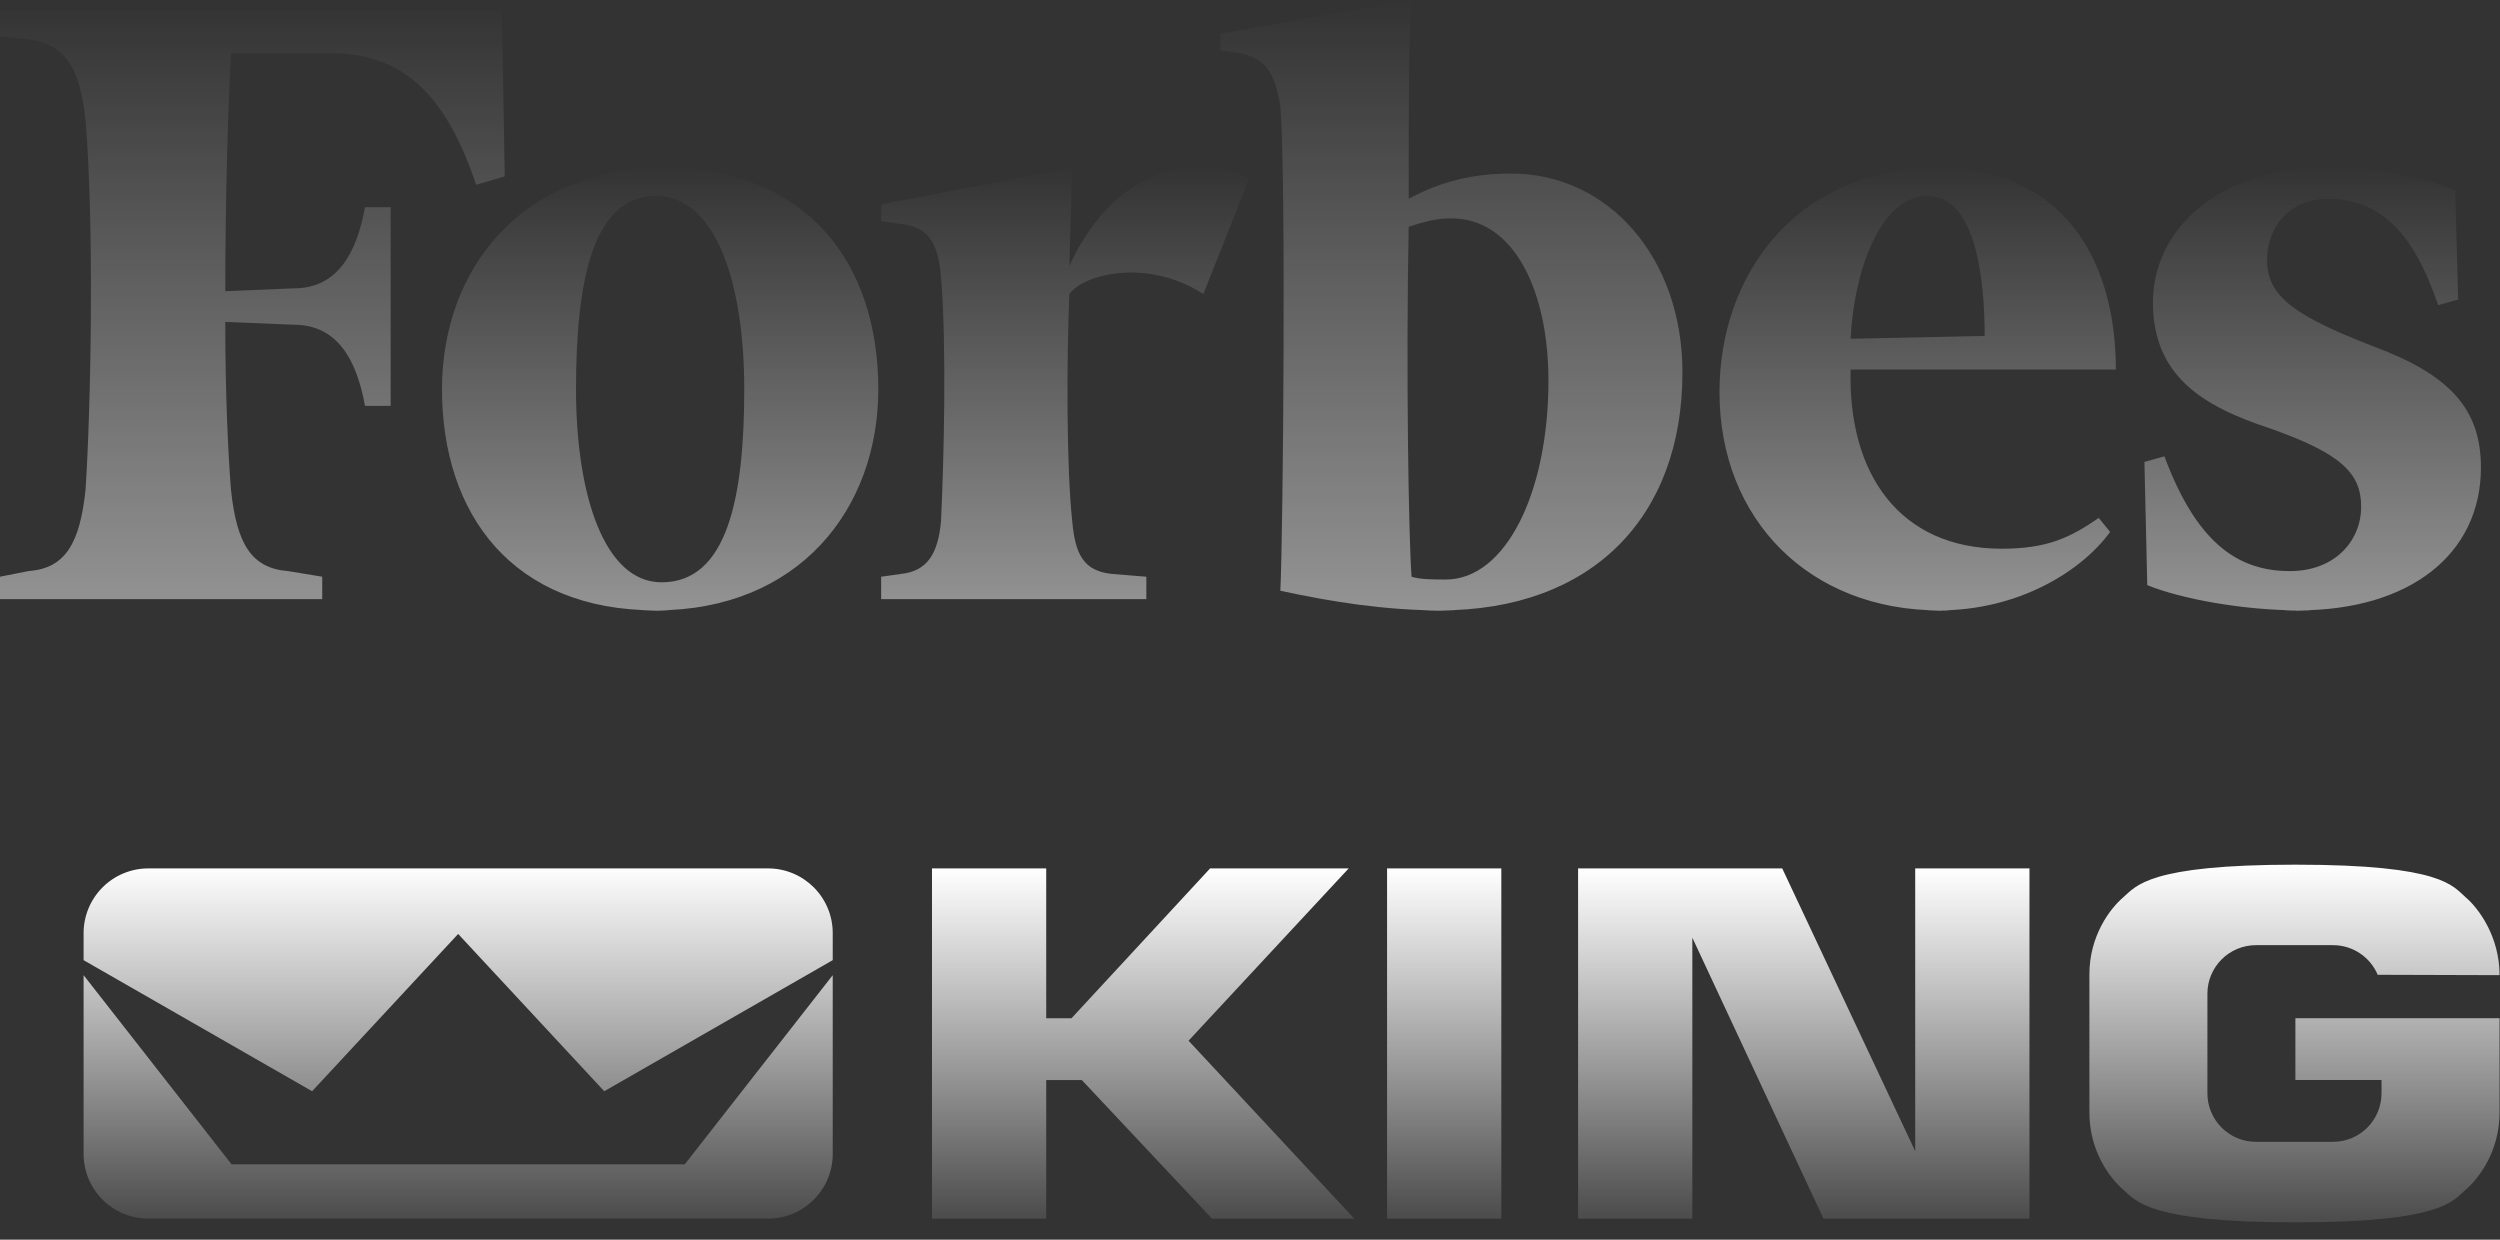 <svg width="121" height="60" viewBox="0 0 121 60" fill="none" xmlns="http://www.w3.org/2000/svg">
<rect x="0" y="0" width="121" height="60" fill="#333333" stroke="none"/>
<path fill-rule="evenodd" clip-rule="evenodd" d="M120.978 47.198C120.978 45.339 119.98 43.98 119.346 43.436C118.711 42.892 118.259 41.85 111.098 41.85C103.938 41.85 103.393 42.892 102.759 43.436C102.124 43.98 101.127 45.294 101.127 47.152V53.859C101.127 55.717 102.124 57.033 102.759 57.575C103.393 58.12 103.938 59.162 111.098 59.162C118.26 59.162 118.711 58.12 119.346 57.575C119.98 57.033 120.978 55.717 120.978 53.859V49.282H111.097V52.273H115.266V52.916C115.266 53.538 115.019 54.136 114.578 54.577C114.138 55.017 113.54 55.265 112.917 55.265H109.187C108.878 55.265 108.573 55.204 108.288 55.086C108.003 54.968 107.744 54.795 107.526 54.576C107.308 54.358 107.135 54.099 107.017 53.814C106.899 53.529 106.838 53.224 106.839 52.916V48.096C106.838 47.787 106.899 47.482 107.017 47.197C107.135 46.912 107.308 46.653 107.526 46.435C107.744 46.217 108.003 46.044 108.288 45.925C108.573 45.807 108.878 45.747 109.187 45.746H112.917C113.89 45.746 114.725 46.337 115.081 47.18L120.978 47.198ZM22.175 45.203L29.245 52.816L40.304 46.472V45.163C40.304 43.433 38.902 42.031 37.172 42.031H7.179C6.348 42.031 5.551 42.361 4.964 42.948C4.376 43.535 4.046 44.332 4.046 45.163V46.472L15.106 52.816L22.175 45.203Z" fill="url(#paint0_linear)"/>
<path fill-rule="evenodd" clip-rule="evenodd" d="M33.143 56.353L40.304 47.198V55.849C40.304 57.579 38.901 58.981 37.172 58.981H7.178C6.767 58.981 6.36 58.9 5.98 58.742C5.6 58.585 5.254 58.354 4.963 58.064C4.673 57.773 4.442 57.428 4.284 57.047C4.127 56.667 4.046 56.26 4.046 55.849V47.198L11.207 56.353H33.143ZM76.38 42.031V58.982H81.909V45.385L88.255 58.982H98.226V42.031H92.696V55.718L86.26 42.031H76.38ZM65.276 42.031H58.569L51.861 49.283H50.637V42.031H45.108V58.982H50.637V52.274H52.36L58.659 58.982H65.547L57.526 50.371L65.276 42.031ZM72.664 58.982V42.031H67.134V58.982H72.664Z" fill="url(#paint1_linear)"/>
<path d="M73.149 8.4C71.217 8.4 69.7 8.807 68.181 9.62C68.181 5.284 68.181 1.355 68.32 0L59.072 1.625V2.438L60.038 2.574C61.279 2.844 61.695 3.521 61.969 5.148C62.247 8.4 62.107 25.745 61.969 28.591C64.453 29.134 67.076 29.541 69.699 29.541C77.014 29.541 81.43 25.068 81.43 18.022C81.43 12.466 77.842 8.4 73.149 8.4ZM69.975 28.049C69.422 28.049 68.731 28.049 68.319 27.914C68.18 26.017 68.043 18.022 68.18 10.976C69.008 10.704 69.559 10.569 70.25 10.569C73.289 10.569 74.945 14.092 74.945 18.427C74.944 23.849 72.873 28.049 69.975 28.049ZM24.291 0.542H0V1.761L1.38 1.896C3.174 2.167 3.865 3.251 4.14 5.825C4.555 10.703 4.416 19.512 4.14 23.711C3.864 26.287 3.174 27.507 1.38 27.64L0 27.913V28.997H15.596V27.913L13.94 27.64C12.146 27.506 11.455 26.287 11.18 23.711C11.041 21.949 10.903 19.103 10.903 15.581L14.215 15.716C16.286 15.716 17.251 17.342 17.666 19.645H18.908V10.027H17.666C17.25 12.331 16.286 13.956 14.215 13.956L10.904 14.093C10.904 9.485 11.042 5.149 11.18 2.575H16.01C19.738 2.575 21.67 4.878 23.049 8.944L24.43 8.537L24.291 0.542Z" fill="url(#paint2_linear)"/>
<path d="M32.158 8.129C39.059 8.129 42.51 12.736 42.51 18.834C42.51 24.661 38.645 29.541 31.744 29.541C24.843 29.541 21.393 24.932 21.393 18.834C21.393 13.007 25.257 8.129 32.158 8.129ZM31.744 9.484C28.707 9.484 27.879 13.55 27.879 18.834C27.879 23.983 29.259 28.184 32.02 28.184C35.192 28.184 36.022 24.118 36.022 18.834C36.022 13.685 34.643 9.484 31.744 9.484ZM83.223 18.97C83.223 13.414 86.811 8.129 93.85 8.129C99.645 8.129 102.407 12.33 102.407 17.886H89.571C89.433 22.899 91.917 26.558 96.886 26.558C99.095 26.558 100.199 26.017 101.58 25.068L102.13 25.745C100.75 27.642 97.714 29.541 93.85 29.541C87.639 29.54 83.223 25.204 83.223 18.97ZM89.571 16.396L96.058 16.259C96.058 13.55 95.644 9.484 93.298 9.484C90.953 9.484 89.708 13.278 89.571 16.396ZM118.833 9.214C117.177 8.535 114.969 8.129 112.485 8.129C107.38 8.129 104.203 11.11 104.203 14.633C104.203 18.157 106.547 19.647 109.864 20.732C113.313 21.95 114.28 22.899 114.28 24.525C114.28 26.151 113.037 27.641 110.829 27.641C108.208 27.641 106.274 26.151 104.757 22.085L103.79 22.358L103.928 28.32C105.585 28.997 108.62 29.54 111.243 29.54C116.626 29.54 120.077 26.828 120.077 22.628C120.077 19.782 118.558 18.157 114.97 16.801C111.105 15.311 109.726 14.363 109.726 12.6C109.726 10.839 110.97 9.619 112.626 9.619C115.109 9.619 116.765 11.11 118.009 14.769L118.974 14.498L118.833 9.214ZM60.451 8.671C58.105 7.317 53.964 7.994 51.757 12.873L51.894 8.13L42.648 9.891V10.704L43.614 10.84C44.857 10.976 45.408 11.653 45.546 13.415C45.822 16.667 45.684 22.359 45.546 25.204C45.408 26.829 44.857 27.642 43.614 27.778L42.648 27.914V28.998H55.483V27.914L53.826 27.778C52.447 27.642 52.032 26.829 51.894 25.204C51.618 22.629 51.618 17.48 51.757 14.228C52.446 13.279 55.483 12.466 58.243 14.228L60.451 8.671Z" fill="url(#paint3_linear)"/>
<defs>
<linearGradient id="paint0_linear" x1="62.512" y1="41.85" x2="62.512" y2="59.162" gradientUnits="userSpaceOnUse">
<stop stop-color="white"/>
<stop offset="1" stop-color="white" stop-opacity="0.12"/>
</linearGradient>
<linearGradient id="paint1_linear" x1="51.136" y1="42.031" x2="51.136" y2="58.982" gradientUnits="userSpaceOnUse">
<stop stop-color="white"/>
<stop offset="1" stop-color="white" stop-opacity="0.12"/>
</linearGradient>
<linearGradient id="paint2_linear" x1="40.715" y1="0" x2="40.715" y2="29.541" gradientUnits="userSpaceOnUse">
<stop stop-color="white" stop-opacity="0"/>
<stop offset="1" stop-color="white" stop-opacity="0.474"/>
<stop offset="1" stop-color="white"/>
</linearGradient>
<linearGradient id="paint3_linear" x1="70.735" y1="8.059" x2="70.735" y2="29.541" gradientUnits="userSpaceOnUse">
<stop stop-color="white" stop-opacity="0"/>
<stop offset="1" stop-color="white" stop-opacity="0.474"/>
<stop offset="1" stop-color="white"/>
</linearGradient>
</defs>
</svg>
